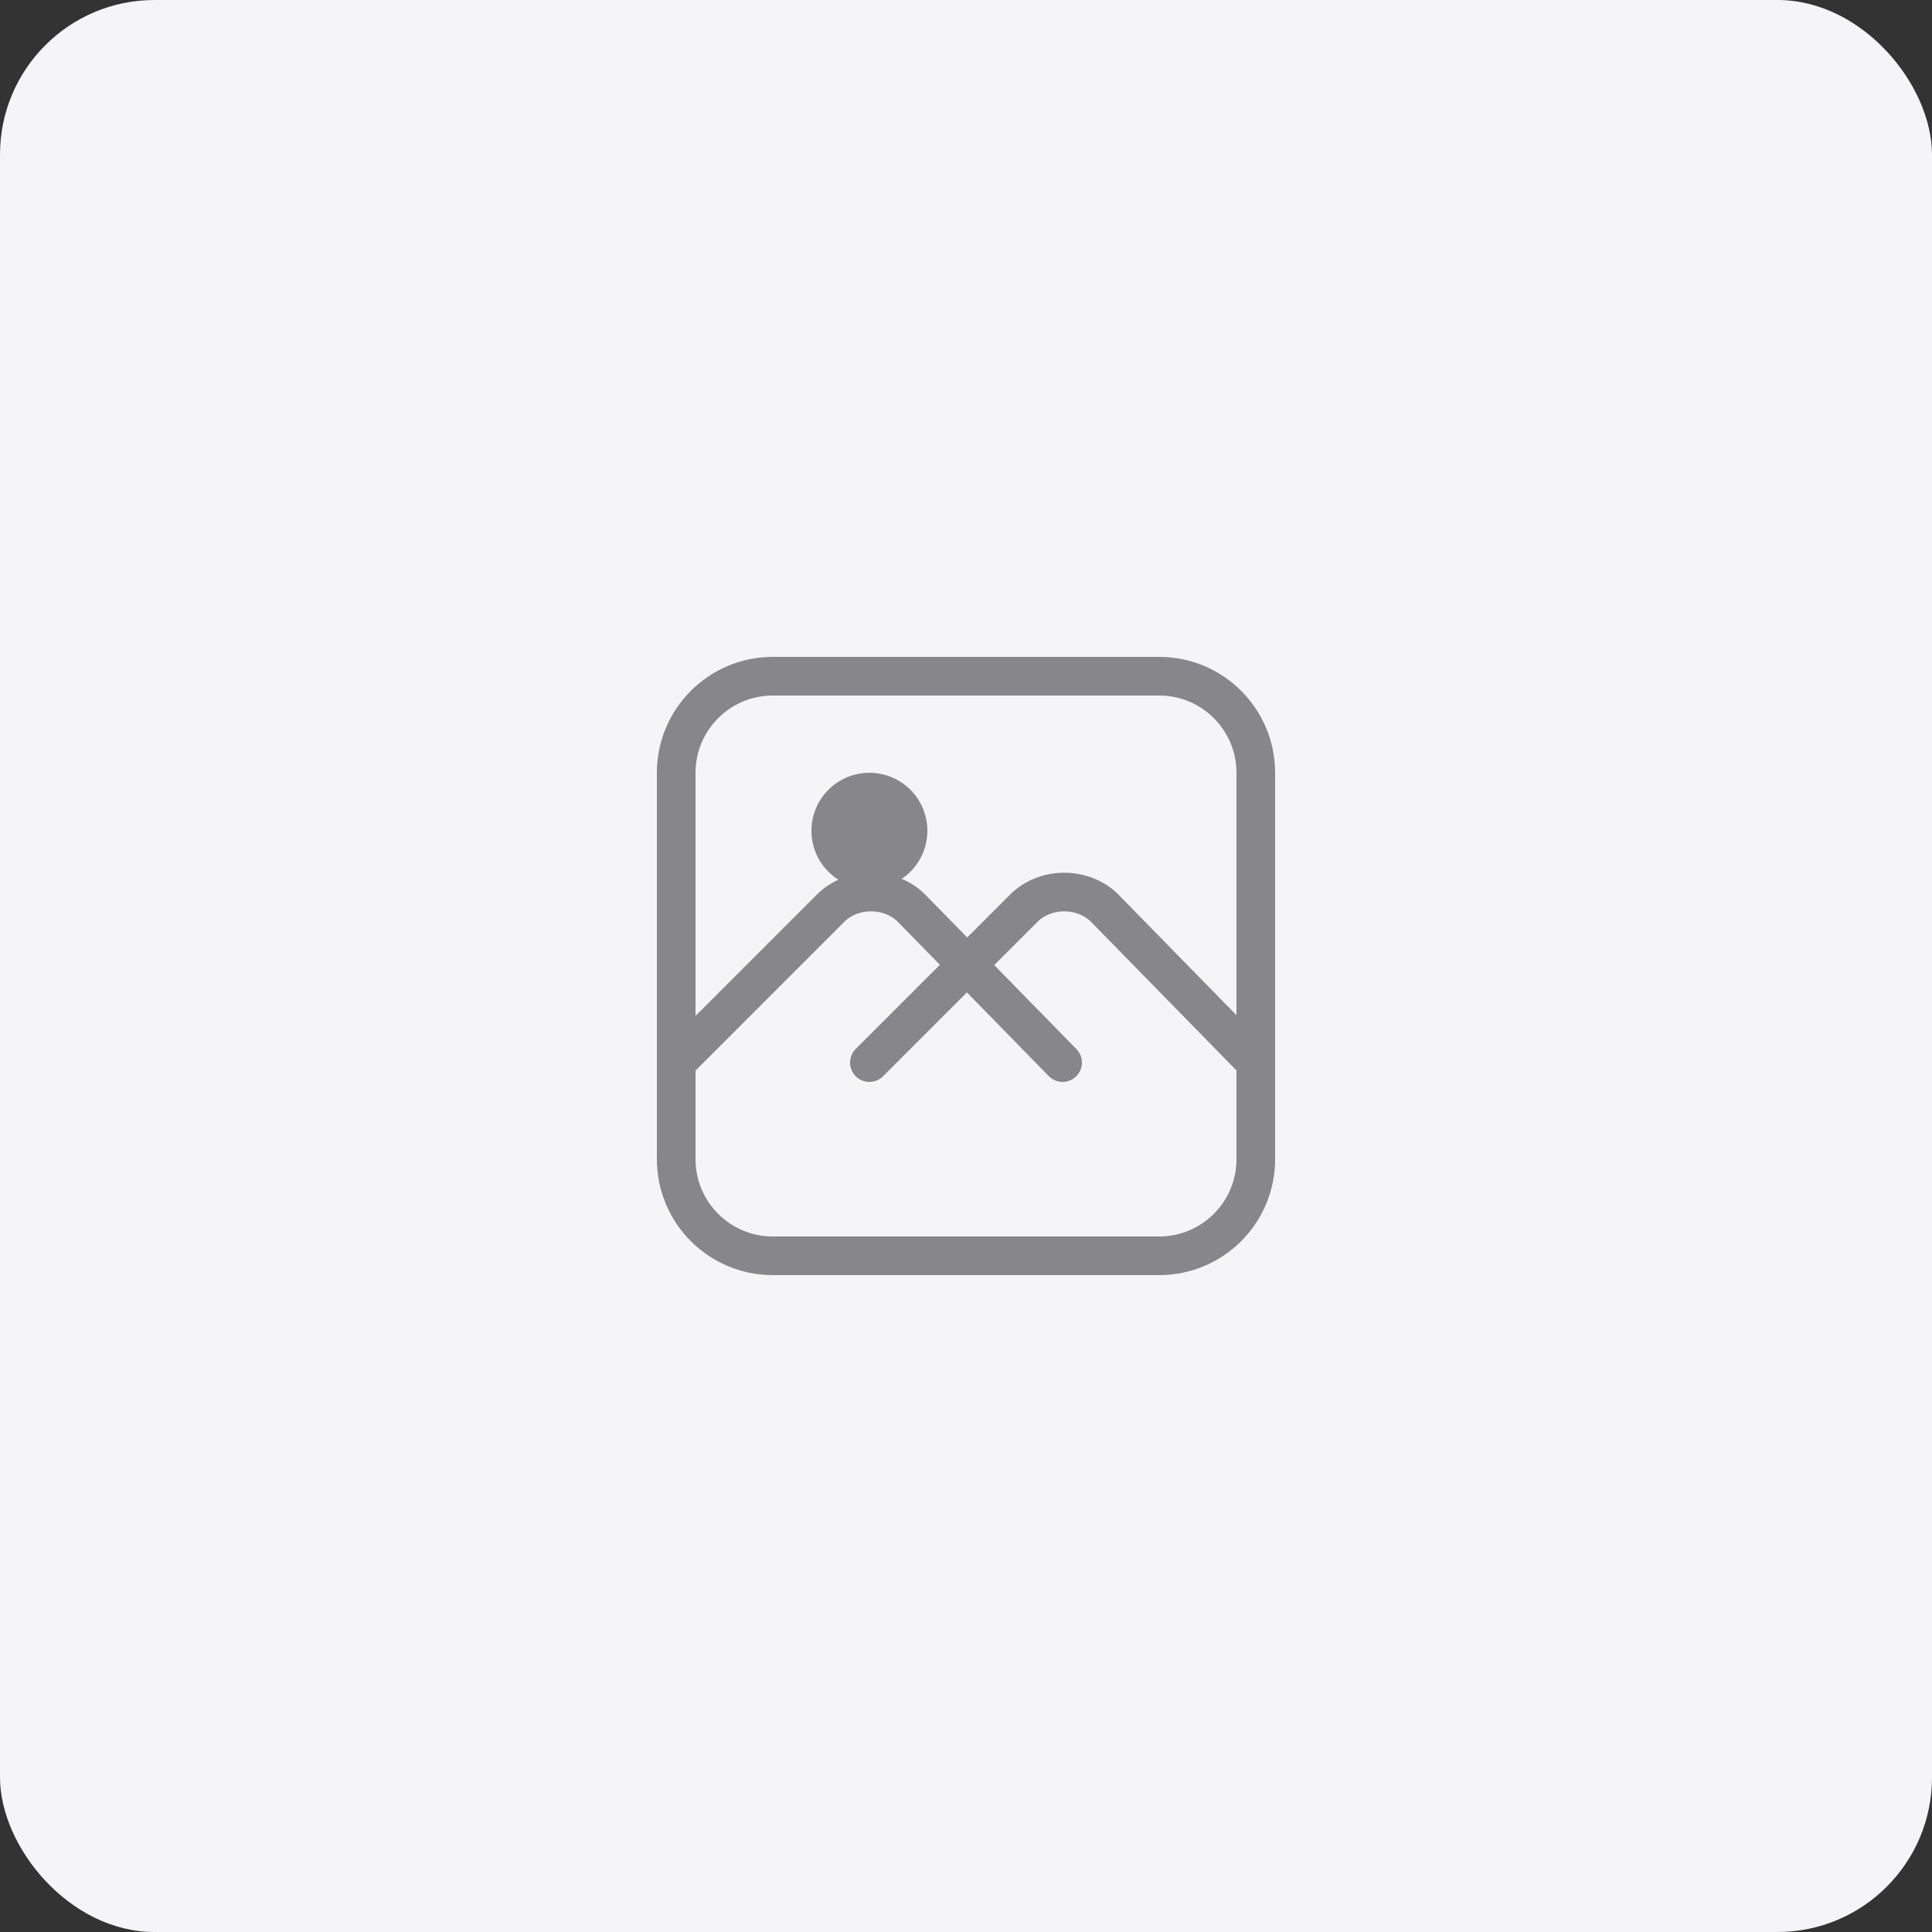 <svg width="100" height="100" viewBox="0 0 100 100" fill="none" xmlns="http://www.w3.org/2000/svg">
  <rect x="0" y="0" width="100" height="100" fill="#333333" stroke="none"/>
  <rect width="100" height="100" rx="8" fill="#F5F5F7"/>
  <path d="M35 40C35 37.239 37.239 35 40 35H60C62.761 35 65 37.239 65 40V60C65 62.761 62.761 65 60 65H40C37.239 65 35 62.761 35 60V40Z" stroke="#86868B" stroke-width="2"/>
  <path d="M35 55L43 47C43.53 46.47 44.294 46.172 45.086 46.172C45.878 46.172 46.641 46.47 47.172 47L55 55" stroke="#86868B" stroke-width="2" stroke-linecap="round"/>
  <circle cx="45" cy="43" r="3" fill="#86868B"/>
  <path d="M45 55L53 47C53.53 46.47 54.294 46.172 55.086 46.172C55.878 46.172 56.641 46.47 57.172 47L65 55" stroke="#86868B" stroke-width="2" stroke-linecap="round"/>
</svg>
